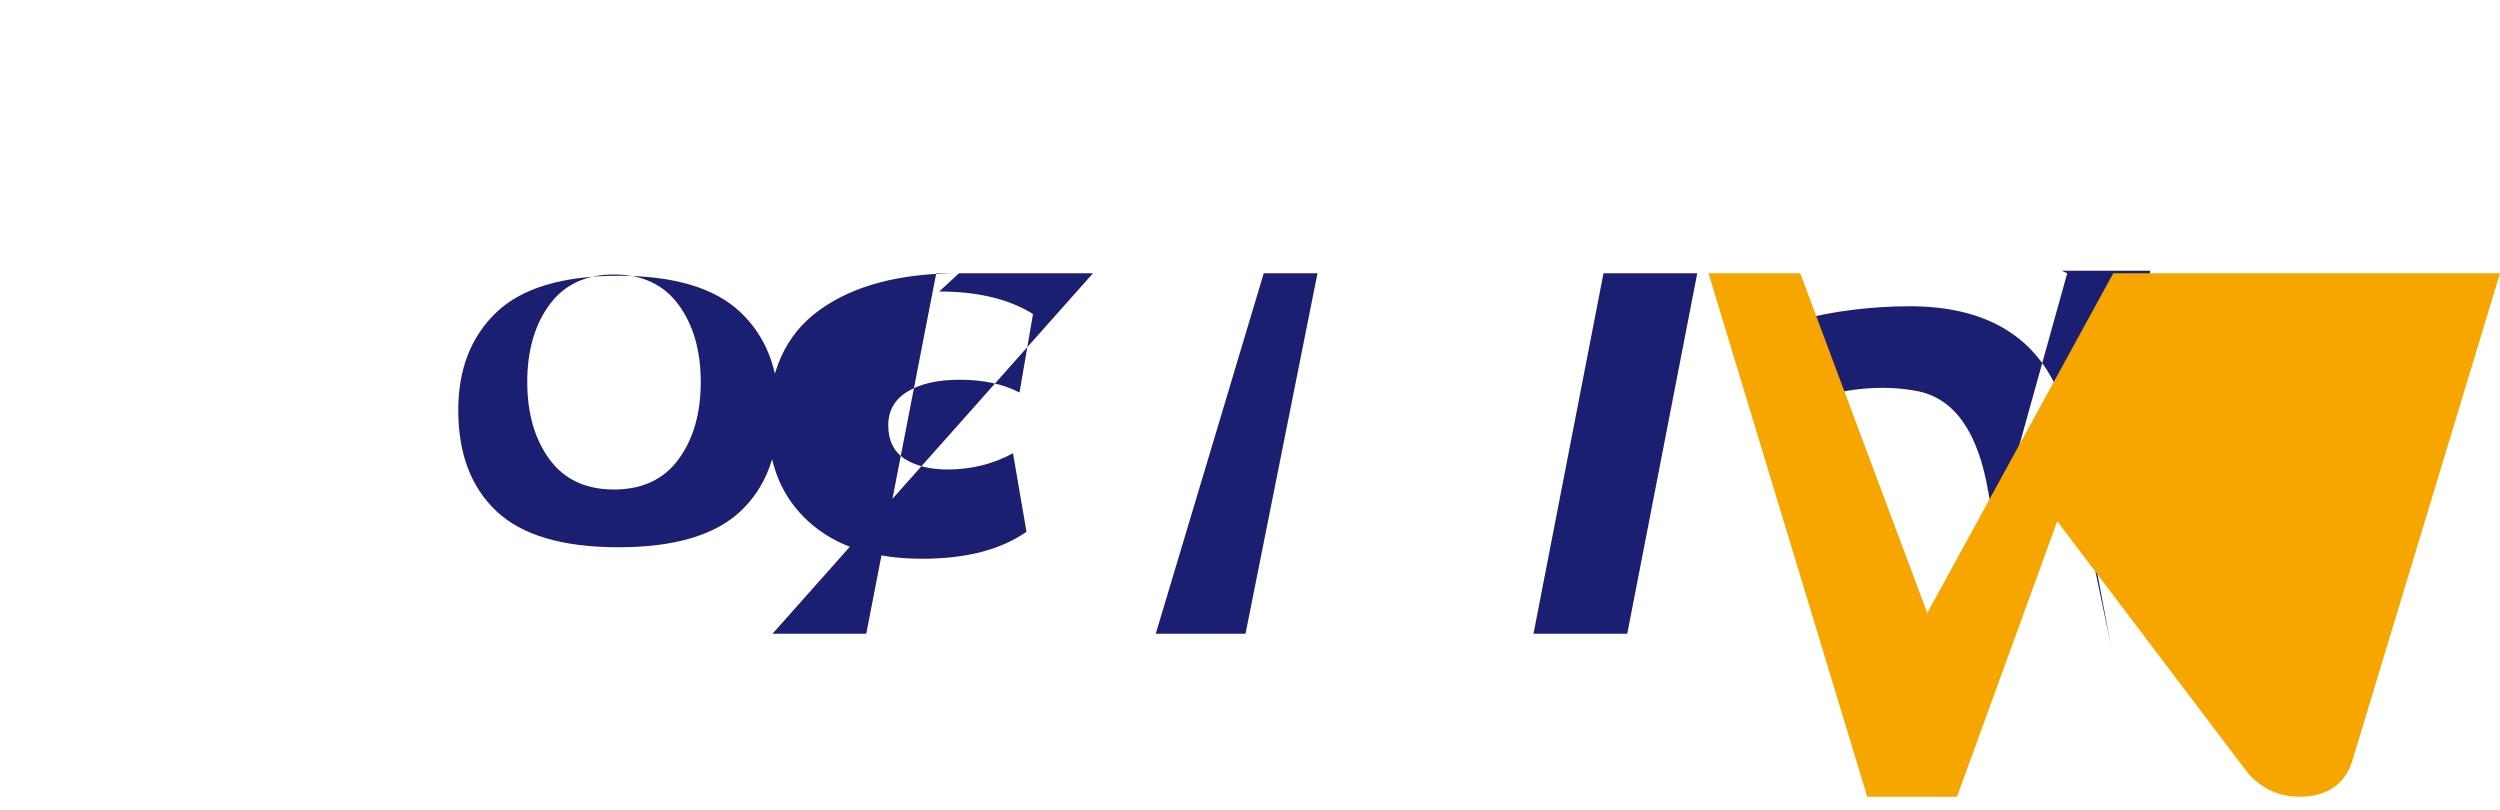 <svg xmlns="http://www.w3.org/2000/svg" width="1000" height="324" viewBox="0 0 1000 324"><path fill="#1A1F71" d="M383.6 109.3c-23.7 0-42.3 4.9-55.9 14.8-13.6 9.8-20.4 25-20.4 45.4 0 16.3 5.4 29.4 16.2 39.2 10.8 9.8 25.9 14.8 45.4 14.8 17.5 0 31.4-3.6 41.7-10.8l-5.4-31.4c-7.9 4.3-16.7 6.5-26.2 6.5-7.1 0-12.8-1.5-17.2-4.3-4.3-2.9-6.5-7.3-6.5-13.4 0-5.8 2.5-10.3 7.6-13.4 5.1-3.2 12.1-4.8 21-4.8 9.4 0 17.4 1.7 23.9 5.1l5.4-31.4c-9.6-6-22.1-9-37.5-9zm-136.2 1c-22.3 0-38.6 4.9-48.8 14.6-10.2 9.7-15.3 22.8-15.3 39.2 0 17.3 5.1 30.8 15.3 40.4 10.2 9.6 26.5 14.4 48.8 14.4s38.6-4.8 48.8-14.4c10.2-9.6 15.3-23.1 15.3-40.4 0-16.4-5.1-29.5-15.3-39.2-10.2-9.7-26.5-14.6-48.8-14.6zm-1.8 85.5c-11.4 0-20-4.1-25.9-12.2-5.9-8.1-8.8-18.4-8.8-30.8s2.9-22.7 8.8-30.8c5.9-8.1 14.5-12.2 25.9-12.2s20 4.1 25.9 12.2c5.9 8.1 8.8 18.4 8.8 30.8s-2.9 22.7-8.8 30.8c-5.9 8.1-14.5 12.2-25.9 12.2zm191.6-86.5L309 253.5h37.5l28-144.2h-36.7zm68.3 0l-43.2 144.2h35.9L527 109.3h-34.9zm135.9 0l-28 144.2h37.5l28-144.2h-37.5zM826.9 109.3l-28.7 103-2.9-15.6c-4-23.5-13.2-36.9-27.6-40.1-11.9-2.5-26.3-1.8-39.3 2.2l-9.1-30.6c13.2-3.8 30.1-5.7 44.5-5.7 29.5 0 49.3 11.2 59.2 33.4l21.2 101.5-5.3-28.2 21.2-120.9h-35.4z"/><path fill="#F7A600" d="M1000 109.3l-59.2 195.4c-3.1 9.8-11.2 14-20.8 14-8.3 0-15.2-3.1-20.8-9.4l-76.3-100.8-40.1 110.2h-35.9L683.4 109.3h36.7l50.8 135.9 74.4-135.9H1000z"/></svg>